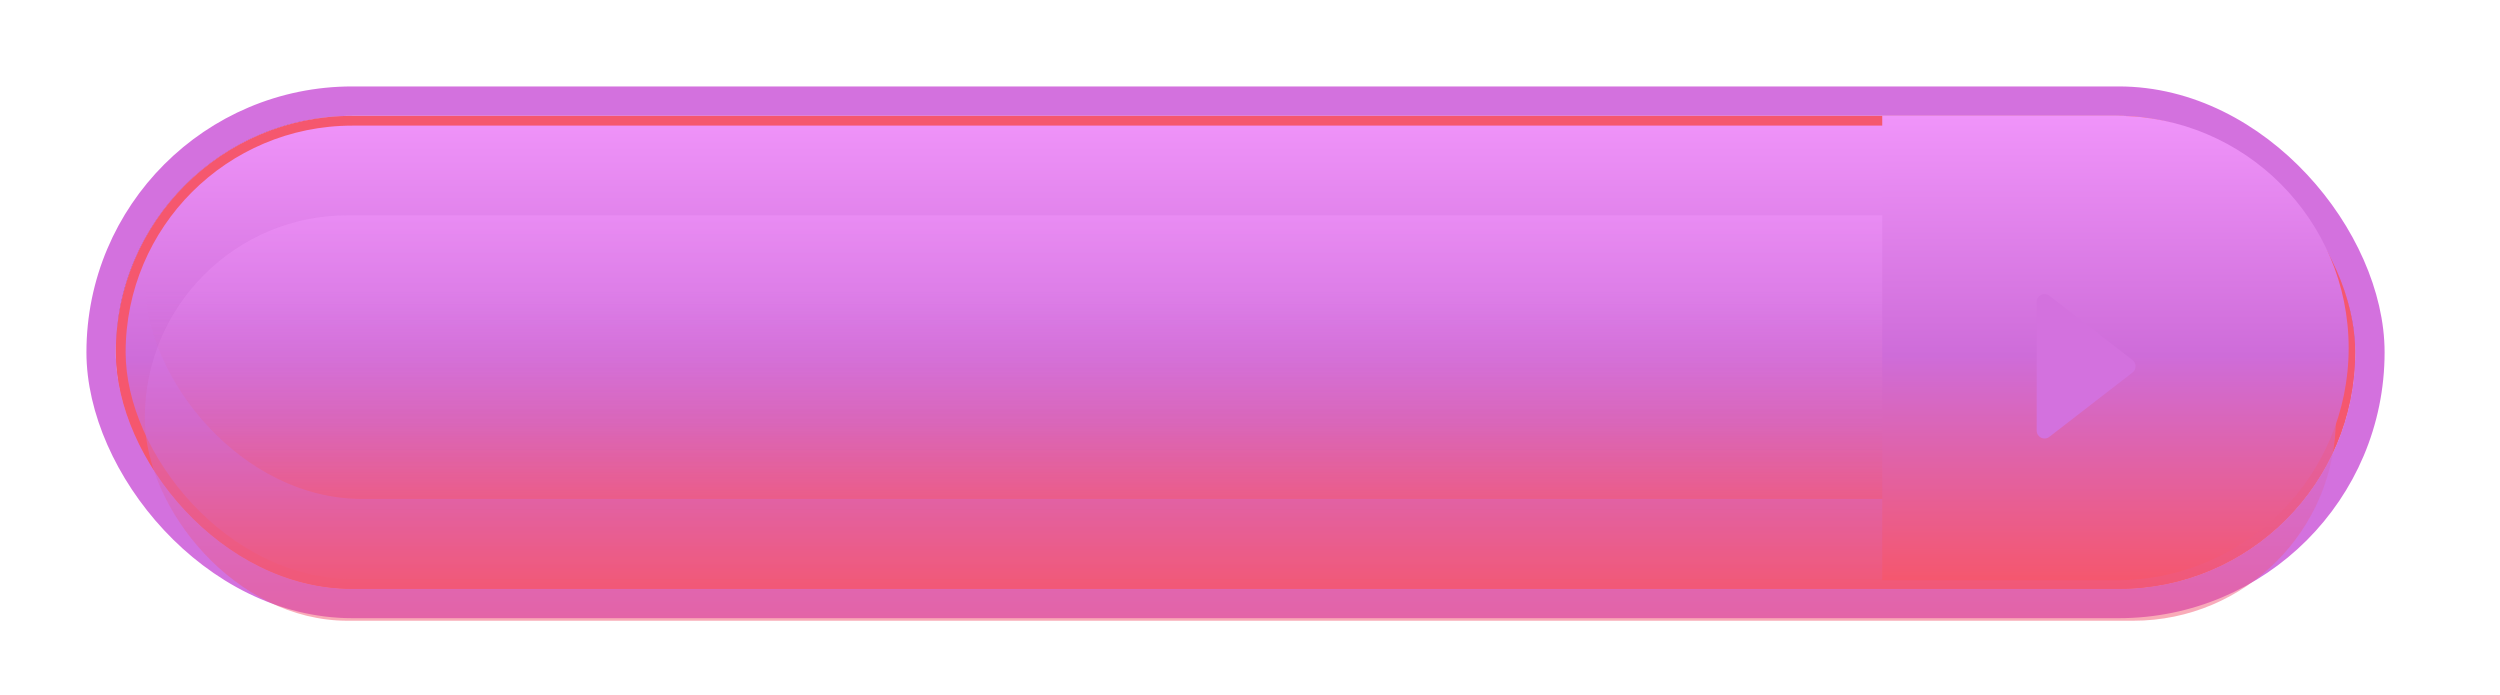 <svg width="259" height="72" viewBox="0 0 259 72" fill="none" xmlns="http://www.w3.org/2000/svg">
<g filter="url(#filter0_f_451_162)">
<rect x="12" y="12" width="232" height="48" rx="24" fill="#495C6F"/>
</g>
<g filter="url(#filter1_i_451_162)">
<rect x="12" y="12" width="232" height="49" rx="24.5" fill="url(#paint0_linear_451_162)"/>
</g>
<rect x="10.477" y="10.477" width="235.045" height="52.045" rx="26.023" stroke="#D371DE" stroke-width="3.045"/>
<g filter="url(#filter2_i_451_162)">
<rect x="12" y="12" width="232" height="49" rx="24.5" fill="url(#paint1_linear_451_162)"/>
</g>
<rect x="12.508" y="12.508" width="230.985" height="47.985" rx="23.992" stroke="#F5576E" stroke-width="1.015"/>
<g filter="url(#filter3_if_451_162)">
<rect x="15" y="15" width="227" height="42" rx="21" fill="url(#paint2_linear_451_162)" fill-opacity="0.5"/>
</g>
<g opacity="0.5" filter="url(#filter4_if_451_162)">
<rect x="15" y="14" width="227" height="45" rx="22.5" fill="url(#paint3_linear_451_162)"/>
</g>
<g style="mix-blend-mode:multiply">
<path d="M195 12H219.262C232.55 12 243.321 22.772 243.321 36.059C243.321 49.347 232.55 60.118 219.262 60.118H195V12Z" fill="url(#paint4_linear_451_162)"/>
</g>
<g filter="url(#filter5_dd_451_162)">
<path d="M212.309 43.636C211.775 44.049 211 43.668 211 42.993V29.655C211 28.98 211.775 28.6 212.309 29.013L220.93 35.682C221.351 36.007 221.351 36.642 220.93 36.967L212.309 43.636Z" fill="#D371DE"/>
</g>
<defs>
<filter id="filter0_f_451_162" x="0.427" y="0.427" width="255.145" height="71.145" filterUnits="userSpaceOnUse" color-interpolation-filters="sRGB">
<feFlood flood-opacity="0" result="BackgroundImageFix"/>
<feBlend mode="normal" in="SourceGraphic" in2="BackgroundImageFix" result="shape"/>
<feGaussianBlur stdDeviation="5.786" result="effect1_foregroundBlur_451_162"/>
</filter>
<filter id="filter1_i_451_162" x="8.955" y="8.954" width="238.091" height="55.092" filterUnits="userSpaceOnUse" color-interpolation-filters="sRGB">
<feFlood flood-opacity="0" result="BackgroundImageFix"/>
<feBlend mode="normal" in="SourceGraphic" in2="BackgroundImageFix" result="shape"/>
<feColorMatrix in="SourceAlpha" type="matrix" values="0 0 0 0 0 0 0 0 0 0 0 0 0 0 0 0 0 0 127 0" result="hardAlpha"/>
<feOffset/>
<feGaussianBlur stdDeviation="4.061"/>
<feComposite in2="hardAlpha" operator="arithmetic" k2="-1" k3="1"/>
<feColorMatrix type="matrix" values="0 0 0 0 0 0 0 0 0 0 0 0 0 0 0 0 0 0 0.5 0"/>
<feBlend mode="normal" in2="shape" result="effect1_innerShadow_451_162"/>
</filter>
<filter id="filter2_i_451_162" x="12" y="12" width="232" height="49" filterUnits="userSpaceOnUse" color-interpolation-filters="sRGB">
<feFlood flood-opacity="0" result="BackgroundImageFix"/>
<feBlend mode="normal" in="SourceGraphic" in2="BackgroundImageFix" result="shape"/>
<feColorMatrix in="SourceAlpha" type="matrix" values="0 0 0 0 0 0 0 0 0 0 0 0 0 0 0 0 0 0 127 0" result="hardAlpha"/>
<feOffset/>
<feGaussianBlur stdDeviation="4.061"/>
<feComposite in2="hardAlpha" operator="arithmetic" k2="-1" k3="1"/>
<feColorMatrix type="matrix" values="0 0 0 0 0 0 0 0 0 0 0 0 0 0 0 0 0 0 0.5 0"/>
<feBlend mode="normal" in2="shape" result="effect1_innerShadow_451_162"/>
</filter>
<filter id="filter3_if_451_162" x="12.97" y="12.97" width="231.061" height="51.339" filterUnits="userSpaceOnUse" color-interpolation-filters="sRGB">
<feFlood flood-opacity="0" result="BackgroundImageFix"/>
<feBlend mode="normal" in="SourceGraphic" in2="BackgroundImageFix" result="shape"/>
<feColorMatrix in="SourceAlpha" type="matrix" values="0 0 0 0 0 0 0 0 0 0 0 0 0 0 0 0 0 0 127 0" result="hardAlpha"/>
<feOffset dy="7.309"/>
<feGaussianBlur stdDeviation="4.061"/>
<feComposite in2="hardAlpha" operator="arithmetic" k2="-1" k3="1"/>
<feColorMatrix type="matrix" values="0 0 0 0 1 0 0 0 0 1 0 0 0 0 1 0 0 0 0.5 0"/>
<feBlend mode="normal" in2="shape" result="effect1_innerShadow_451_162"/>
<feGaussianBlur stdDeviation="1.015" result="effect2_foregroundBlur_451_162"/>
</filter>
<filter id="filter4_if_451_162" x="10.939" y="6.691" width="235.121" height="56.37" filterUnits="userSpaceOnUse" color-interpolation-filters="sRGB">
<feFlood flood-opacity="0" result="BackgroundImageFix"/>
<feBlend mode="normal" in="SourceGraphic" in2="BackgroundImageFix" result="shape"/>
<feColorMatrix in="SourceAlpha" type="matrix" values="0 0 0 0 0 0 0 0 0 0 0 0 0 0 0 0 0 0 127 0" result="hardAlpha"/>
<feOffset dy="-7.309"/>
<feGaussianBlur stdDeviation="4.061"/>
<feComposite in2="hardAlpha" operator="arithmetic" k2="-1" k3="1"/>
<feColorMatrix type="matrix" values="0 0 0 0 1 0 0 0 0 1 0 0 0 0 1 0 0 0 0.5 0"/>
<feBlend mode="normal" in2="shape" result="effect1_innerShadow_451_162"/>
<feGaussianBlur stdDeviation="2.03" result="effect2_foregroundBlur_451_162"/>
</filter>
<filter id="filter5_dd_451_162" x="208.158" y="26.811" width="15.93" height="20.65" filterUnits="userSpaceOnUse" color-interpolation-filters="sRGB">
<feFlood flood-opacity="0" result="BackgroundImageFix"/>
<feColorMatrix in="SourceAlpha" type="matrix" values="0 0 0 0 0 0 0 0 0 0 0 0 0 0 0 0 0 0 127 0" result="hardAlpha"/>
<feOffset dy="0.812"/>
<feGaussianBlur stdDeviation="0.406"/>
<feComposite in2="hardAlpha" operator="out"/>
<feColorMatrix type="matrix" values="0 0 0 0 0 0 0 0 0 0.425 0 0 0 0 0.017 0 0 0 0.25 0"/>
<feBlend mode="normal" in2="BackgroundImageFix" result="effect1_dropShadow_451_162"/>
<feColorMatrix in="SourceAlpha" type="matrix" values="0 0 0 0 0 0 0 0 0 0 0 0 0 0 0 0 0 0 127 0" result="hardAlpha"/>
<feOffset dy="0.812"/>
<feGaussianBlur stdDeviation="1.421"/>
<feComposite in2="hardAlpha" operator="out"/>
<feColorMatrix type="matrix" values="0 0 0 0 0.062 0 0 0 0 0.333 0 0 0 0 0.073 0 0 0 0.25 0"/>
<feBlend mode="normal" in2="effect1_dropShadow_451_162" result="effect2_dropShadow_451_162"/>
<feBlend mode="normal" in="SourceGraphic" in2="effect2_dropShadow_451_162" result="shape"/>
</filter>
<linearGradient id="paint0_linear_451_162" x1="128" y1="12" x2="128" y2="61" gradientUnits="userSpaceOnUse">
<stop stop-color="#F094FA"/>
<stop offset="0.516" stop-color="#CE6CD9"/>
<stop offset="1" stop-color="#F5576E"/>
</linearGradient>
<linearGradient id="paint1_linear_451_162" x1="128" y1="12" x2="128" y2="61" gradientUnits="userSpaceOnUse">
<stop stop-color="#F094FA"/>
<stop offset="0.516" stop-color="#CE6CD9"/>
<stop offset="1" stop-color="#F5576E"/>
</linearGradient>
<linearGradient id="paint2_linear_451_162" x1="128.5" y1="15" x2="128.5" y2="57" gradientUnits="userSpaceOnUse">
<stop stop-color="#F094FA"/>
<stop offset="0.516" stop-color="#CE6CD9"/>
<stop offset="1" stop-color="#F5576E"/>
</linearGradient>
<linearGradient id="paint3_linear_451_162" x1="128.5" y1="14" x2="128.5" y2="59" gradientUnits="userSpaceOnUse">
<stop stop-color="#F094FA" stop-opacity="0"/>
<stop offset="0.516" stop-color="#CE6CD9" stop-opacity="0"/>
<stop offset="1" stop-color="#F5576E"/>
</linearGradient>
<linearGradient id="paint4_linear_451_162" x1="219.161" y1="12" x2="219.161" y2="60.118" gradientUnits="userSpaceOnUse">
<stop stop-color="#F094FA"/>
<stop offset="0.516" stop-color="#CE6CD9"/>
<stop offset="1" stop-color="#F5576E"/>
</linearGradient>
</defs>
</svg>
